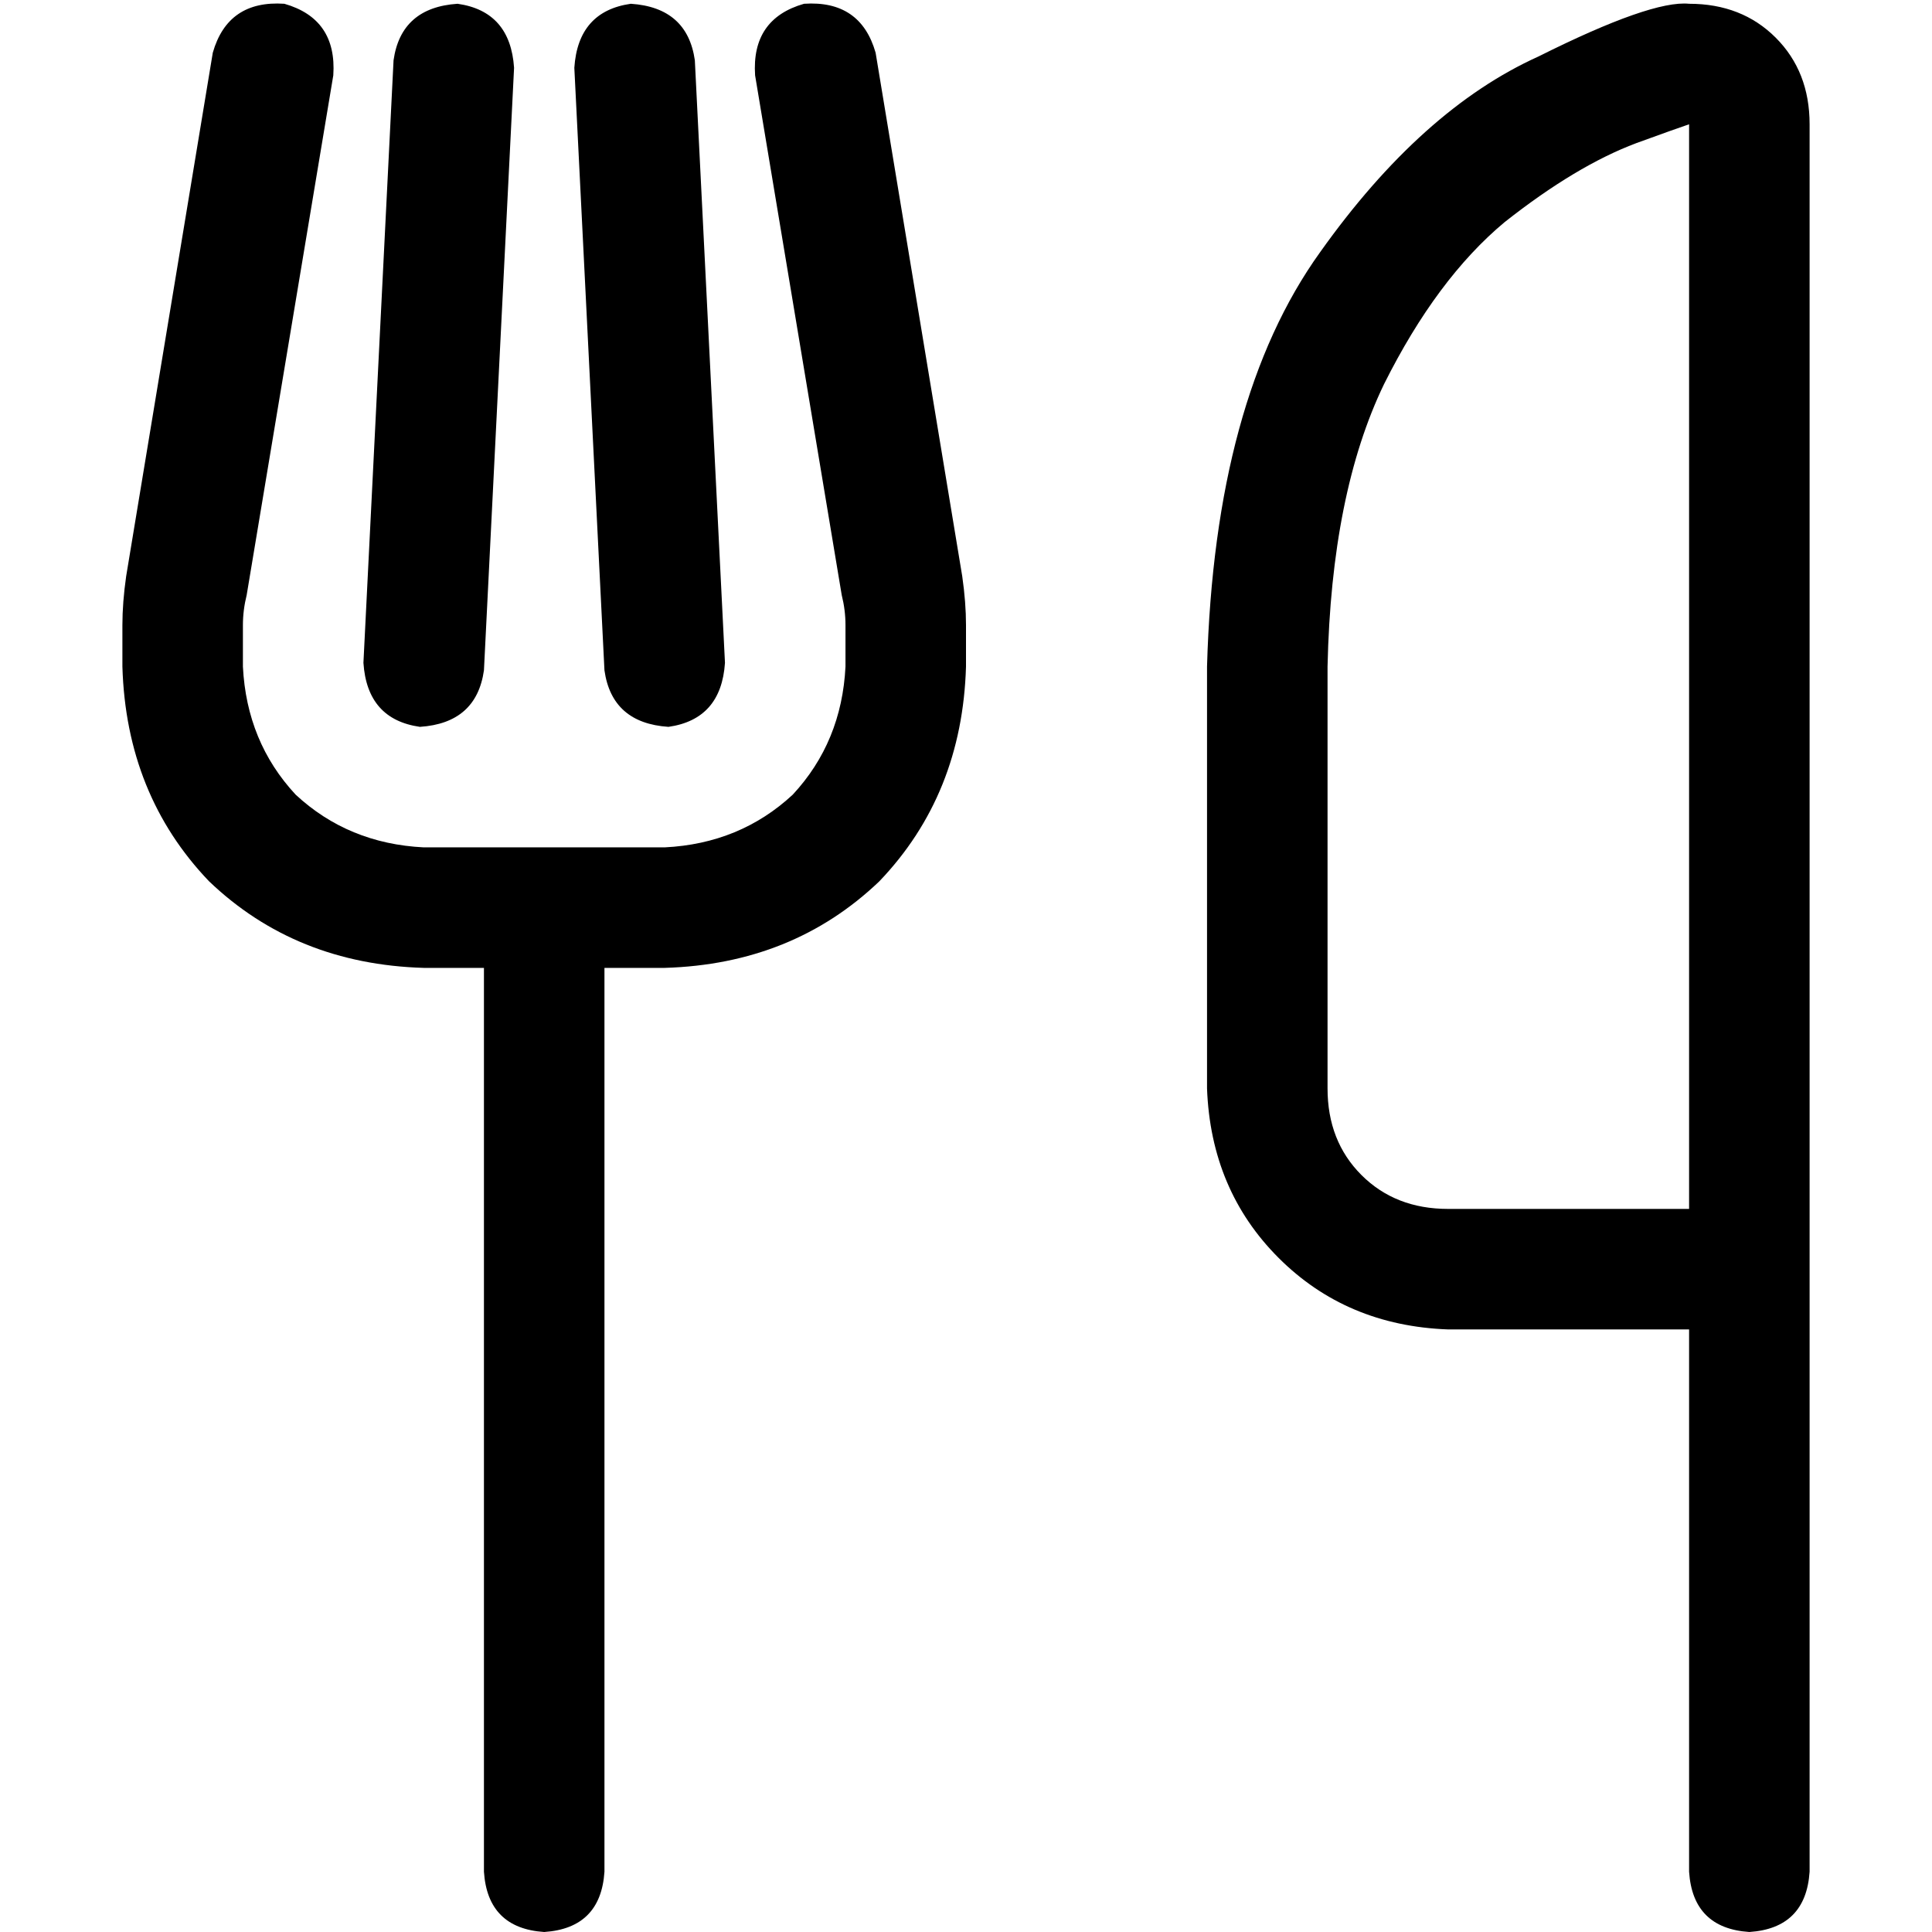 <svg xmlns="http://www.w3.org/2000/svg" viewBox="0 0 512 512">
  <path d="M 75.353 0.998 Q 89.326 4.99 88.327 19.961 L 65.372 157.692 L 65.372 157.692 Q 64.374 161.684 64.374 165.676 L 64.374 176.655 L 64.374 176.655 Q 65.372 196.616 78.347 210.589 Q 92.32 223.563 112.281 224.561 L 144.218 224.561 L 176.156 224.561 Q 196.117 223.563 210.09 210.589 Q 223.064 196.616 224.062 176.655 L 224.062 165.676 L 224.062 165.676 Q 224.062 161.684 223.064 157.692 L 200.109 19.961 L 200.109 19.961 Q 199.111 4.99 213.084 0.998 Q 228.055 0 232.047 13.973 L 255.002 152.702 L 255.002 152.702 Q 256 159.688 256 165.676 L 256 176.655 L 256 176.655 Q 255.002 210.589 233.045 233.544 Q 210.09 255.501 176.156 256.499 L 160.187 256.499 L 160.187 256.499 L 160.187 496.031 L 160.187 496.031 Q 159.189 511.002 144.218 512 Q 129.248 511.002 128.25 496.031 L 128.25 256.499 L 128.25 256.499 L 112.281 256.499 L 112.281 256.499 Q 78.347 255.501 55.392 233.544 Q 33.435 210.589 32.437 176.655 L 32.437 165.676 L 32.437 165.676 Q 32.437 159.688 33.435 152.702 L 56.39 13.973 L 56.39 13.973 Q 60.382 0 75.353 0.998 L 75.353 0.998 Z M 121.263 0.998 Q 135.236 2.994 136.234 17.965 L 128.25 177.653 L 128.25 177.653 Q 126.253 191.626 111.283 192.624 Q 97.31 190.628 96.312 175.657 L 104.296 15.969 L 104.296 15.969 Q 106.292 1.996 121.263 0.998 L 121.263 0.998 Z M 167.173 0.998 Q 182.144 1.996 184.14 15.969 L 192.125 175.657 L 192.125 175.657 Q 191.127 190.628 177.154 192.624 Q 162.183 191.626 160.187 177.653 L 152.203 17.965 L 152.203 17.965 Q 153.201 2.994 167.173 0.998 L 167.173 0.998 Z M 351.813 176.655 L 351.813 288.437 L 351.813 176.655 L 351.813 288.437 Q 351.813 302.409 360.795 311.392 Q 369.778 320.374 383.75 320.374 L 447.626 320.374 L 447.626 320.374 L 447.626 32.936 L 447.626 32.936 L 447.626 32.936 L 447.626 32.936 Q 447.626 32.936 447.626 32.936 Q 444.632 33.934 433.653 37.926 Q 417.684 43.914 398.721 58.885 Q 380.756 73.856 366.784 101.801 Q 352.811 130.745 351.813 176.655 L 351.813 176.655 Z M 447.626 0.998 Q 461.598 0.998 470.581 9.981 L 470.581 9.981 L 470.581 9.981 Q 479.563 18.963 479.563 32.936 L 479.563 320.374 L 479.563 320.374 L 479.563 336.343 L 479.563 336.343 L 479.563 352.312 L 479.563 352.312 L 479.563 496.031 L 479.563 496.031 Q 478.565 511.002 463.595 512 Q 448.624 511.002 447.626 496.031 L 447.626 352.312 L 447.626 352.312 L 383.75 352.312 L 383.75 352.312 Q 356.803 351.314 338.838 333.349 Q 320.873 315.384 319.875 288.437 L 319.875 176.655 L 319.875 176.655 Q 321.871 105.793 349.817 66.869 Q 376.764 28.943 407.704 14.971 Q 437.645 0 447.626 0.998 L 447.626 0.998 Z" />
</svg>